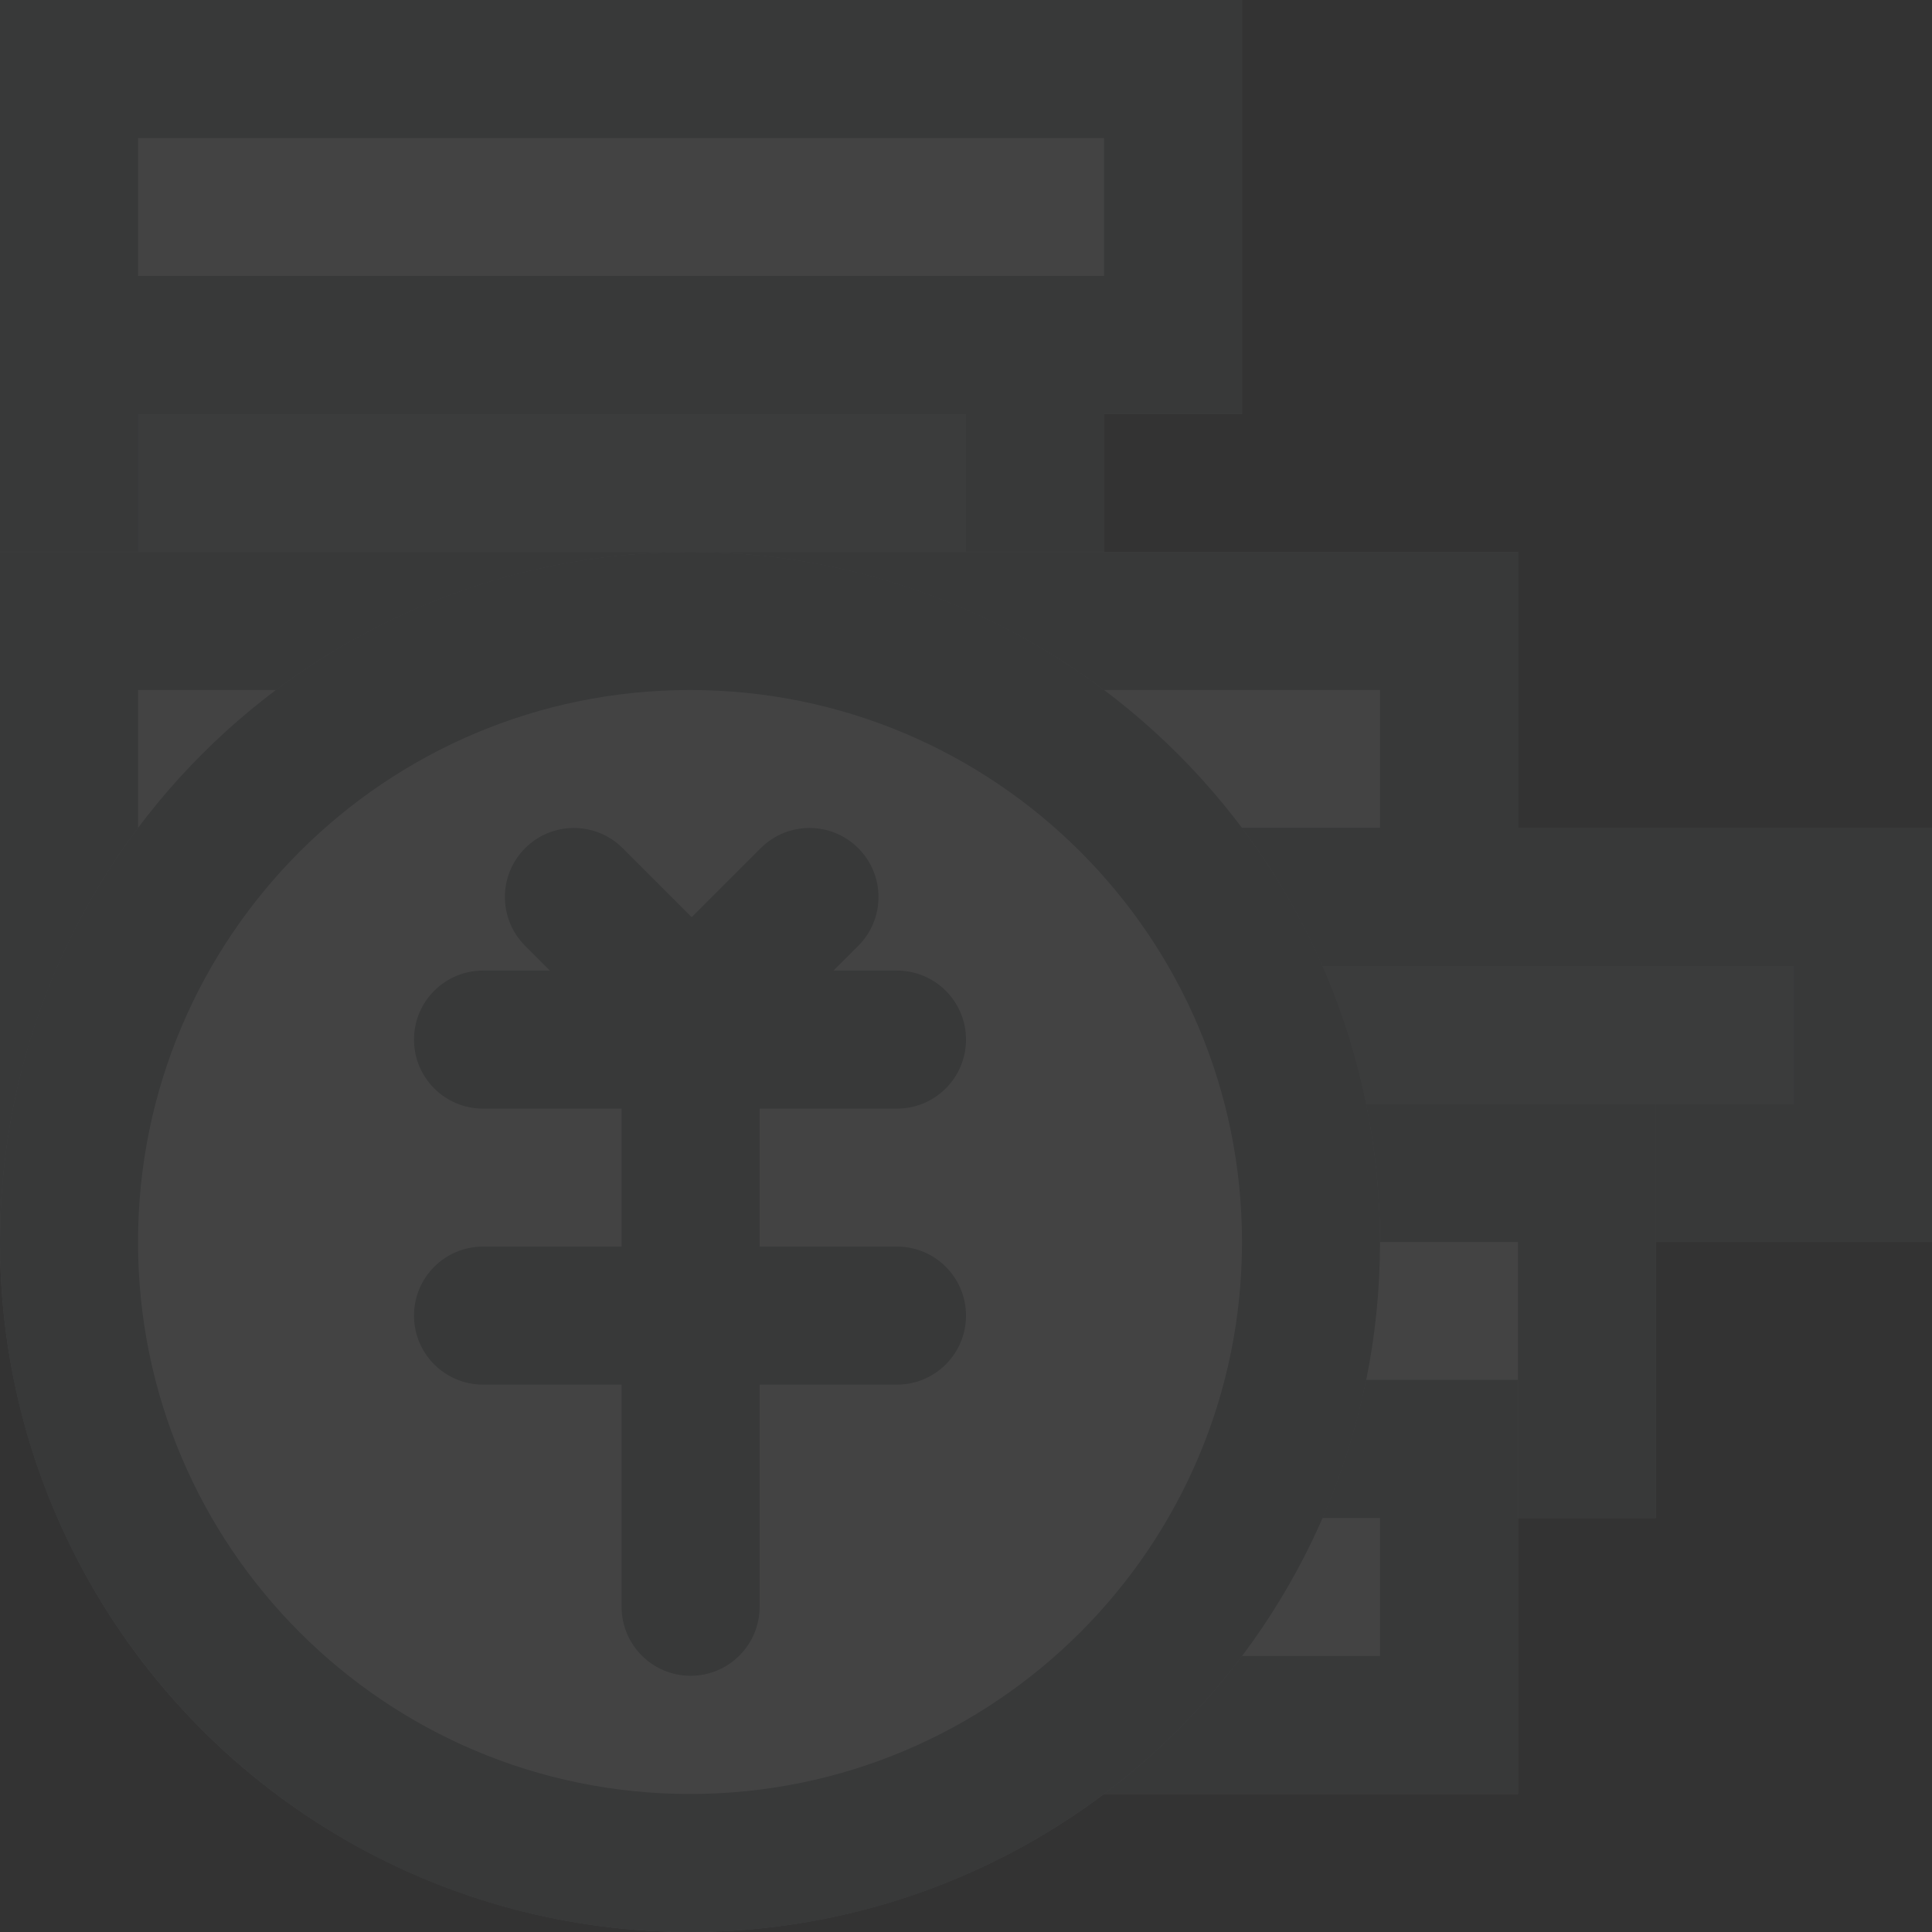 <?xml version="1.0" encoding="UTF-8"?>
<svg width="100px" height="100px" viewBox="0 0 100 100" version="1.1" xmlns="http://www.w3.org/2000/svg" xmlns:xlink="http://www.w3.org/1999/xlink">
    <rect x="0" y="0" width="100" height="100" fill="#333333" stroke="none"/>
    <!-- Generator: Sketch 52.2 (67145) - http://www.bohemiancoding.com/sketch -->
    <title>cardicon-finance-b</title>
    <desc>Created with Sketch.</desc>
    <g id="Page-1" stroke="none" stroke-width="1" fill="none" fill-rule="evenodd" opacity="0.08">
        <g id="cardicon-finance-b">
            <rect id="Rectangle" fill="#FFFFFF" x="0" y="0" width="64.286" height="21.429"></rect>
            <path d="M7.143,7.143 L7.143,14.286 L57.143,14.286 L57.143,7.143 L7.143,7.143 Z M0,0 L64.286,0 L64.286,21.429 L0,21.429 L0,0 Z" id="Rectangle" fill="#6D7A80" fill-rule="nonzero"></path>
            <rect id="Rectangle-Copy-19" fill="#9FA8AC" x="0" y="14.286" width="57.143" height="21.429"></rect>
            <path d="M7.143,21.429 L7.143,28.571 L50,28.571 L50,21.429 L7.143,21.429 Z M0,14.286 L57.143,14.286 L57.143,35.714 L0,35.714 L0,14.286 Z" id="Rectangle-Copy-19" fill="#6D7A80" fill-rule="nonzero"></path>
            <rect id="Rectangle-Copy-20" fill="#FFFFFF" x="0" y="28.571" width="78.571" height="21.429"></rect>
            <path d="M7.143,35.714 L7.143,42.857 L71.429,42.857 L71.429,35.714 L7.143,35.714 Z M0,28.571 L78.571,28.571 L78.571,50 L0,50 L0,28.571 Z" id="Rectangle-Copy-20" fill="#6D7A80" fill-rule="nonzero"></path>
            <rect id="Rectangle-Copy-21" fill="#9FA8AC" x="0" y="42.857" width="100" height="21.429"></rect>
            <path d="M7.143,50 L7.143,57.143 L92.857,57.143 L92.857,50 L7.143,50 Z M0,42.857 L100,42.857 L100,64.286 L0,64.286 L0,42.857 Z" id="Rectangle-Copy-21" fill="#6D7A80" fill-rule="nonzero"></path>
            <rect id="Rectangle-Copy-22" fill="#FFFFFF" x="21.429" y="57.143" width="64.286" height="21.429"></rect>
            <path d="M28.571,64.286 L28.571,71.429 L78.571,71.429 L78.571,64.286 L28.571,64.286 Z M21.429,57.143 L85.714,57.143 L85.714,78.571 L21.429,78.571 L21.429,57.143 Z" id="Rectangle-Copy-22" fill="#6D7A80" fill-rule="nonzero"></path>
            <rect id="Rectangle-Copy-23" fill="#FFFFFF" x="21.429" y="71.429" width="57.143" height="21.429"></rect>
            <path d="M28.571,78.571 L28.571,85.714 L71.429,85.714 L71.429,78.571 L28.571,78.571 Z M21.429,71.429 L78.571,71.429 L78.571,92.857 L21.429,92.857 L21.429,71.429 Z" id="Rectangle-Copy-23" fill="#6D7A80" fill-rule="nonzero"></path>
            <circle id="Oval" fill="#FFFFFF" cx="35.714" cy="64.286" r="35.714"></circle>
            <path d="M35.714,92.857 C51.494,92.857 64.286,80.065 64.286,64.286 C64.286,48.506 51.494,35.714 35.714,35.714 C19.935,35.714 7.143,48.506 7.143,64.286 C7.143,80.065 19.935,92.857 35.714,92.857 Z M35.714,100 C15.99,100 0,84.01 0,64.286 C0,44.561 15.99,28.571 35.714,28.571 C55.439,28.571 71.429,44.561 71.429,64.286 C71.429,84.01 55.439,100 35.714,100 Z" id="Oval" fill="#6D7A80" fill-rule="nonzero"></path>
            <path d="M35.802,47.475 L39.373,43.903 C40.768,42.508 43.029,42.508 44.424,43.903 C45.819,45.298 45.819,47.559 44.424,48.954 L43.14,50.238 L46.429,50.238 C48.401,50.238 50,51.837 50,53.81 C50,55.782 48.401,57.381 46.429,57.381 L39.317,57.381 L39.317,64.524 L46.429,64.524 C48.401,64.524 50,66.123 50,68.095 C50,70.068 48.401,71.667 46.429,71.667 L39.317,71.667 L39.317,83.167 C39.317,85.139 37.718,86.738 35.746,86.738 C33.773,86.738 32.174,85.139 32.174,83.167 L32.174,71.667 L25,71.667 C23.028,71.667 21.429,70.068 21.429,68.095 C21.429,66.123 23.028,64.524 25,64.524 L32.174,64.524 L32.174,57.381 L25,57.381 C23.028,57.381 21.429,55.782 21.429,53.81 C21.429,51.837 23.028,50.238 25,50.238 L28.464,50.238 L27.18,48.954 C25.785,47.559 25.785,45.298 27.18,43.903 C28.574,42.508 30.836,42.508 32.23,43.903 L35.802,47.475 Z" id="Rectangle-5" fill="#6D7A80"></path>
        </g>
    </g>
</svg>